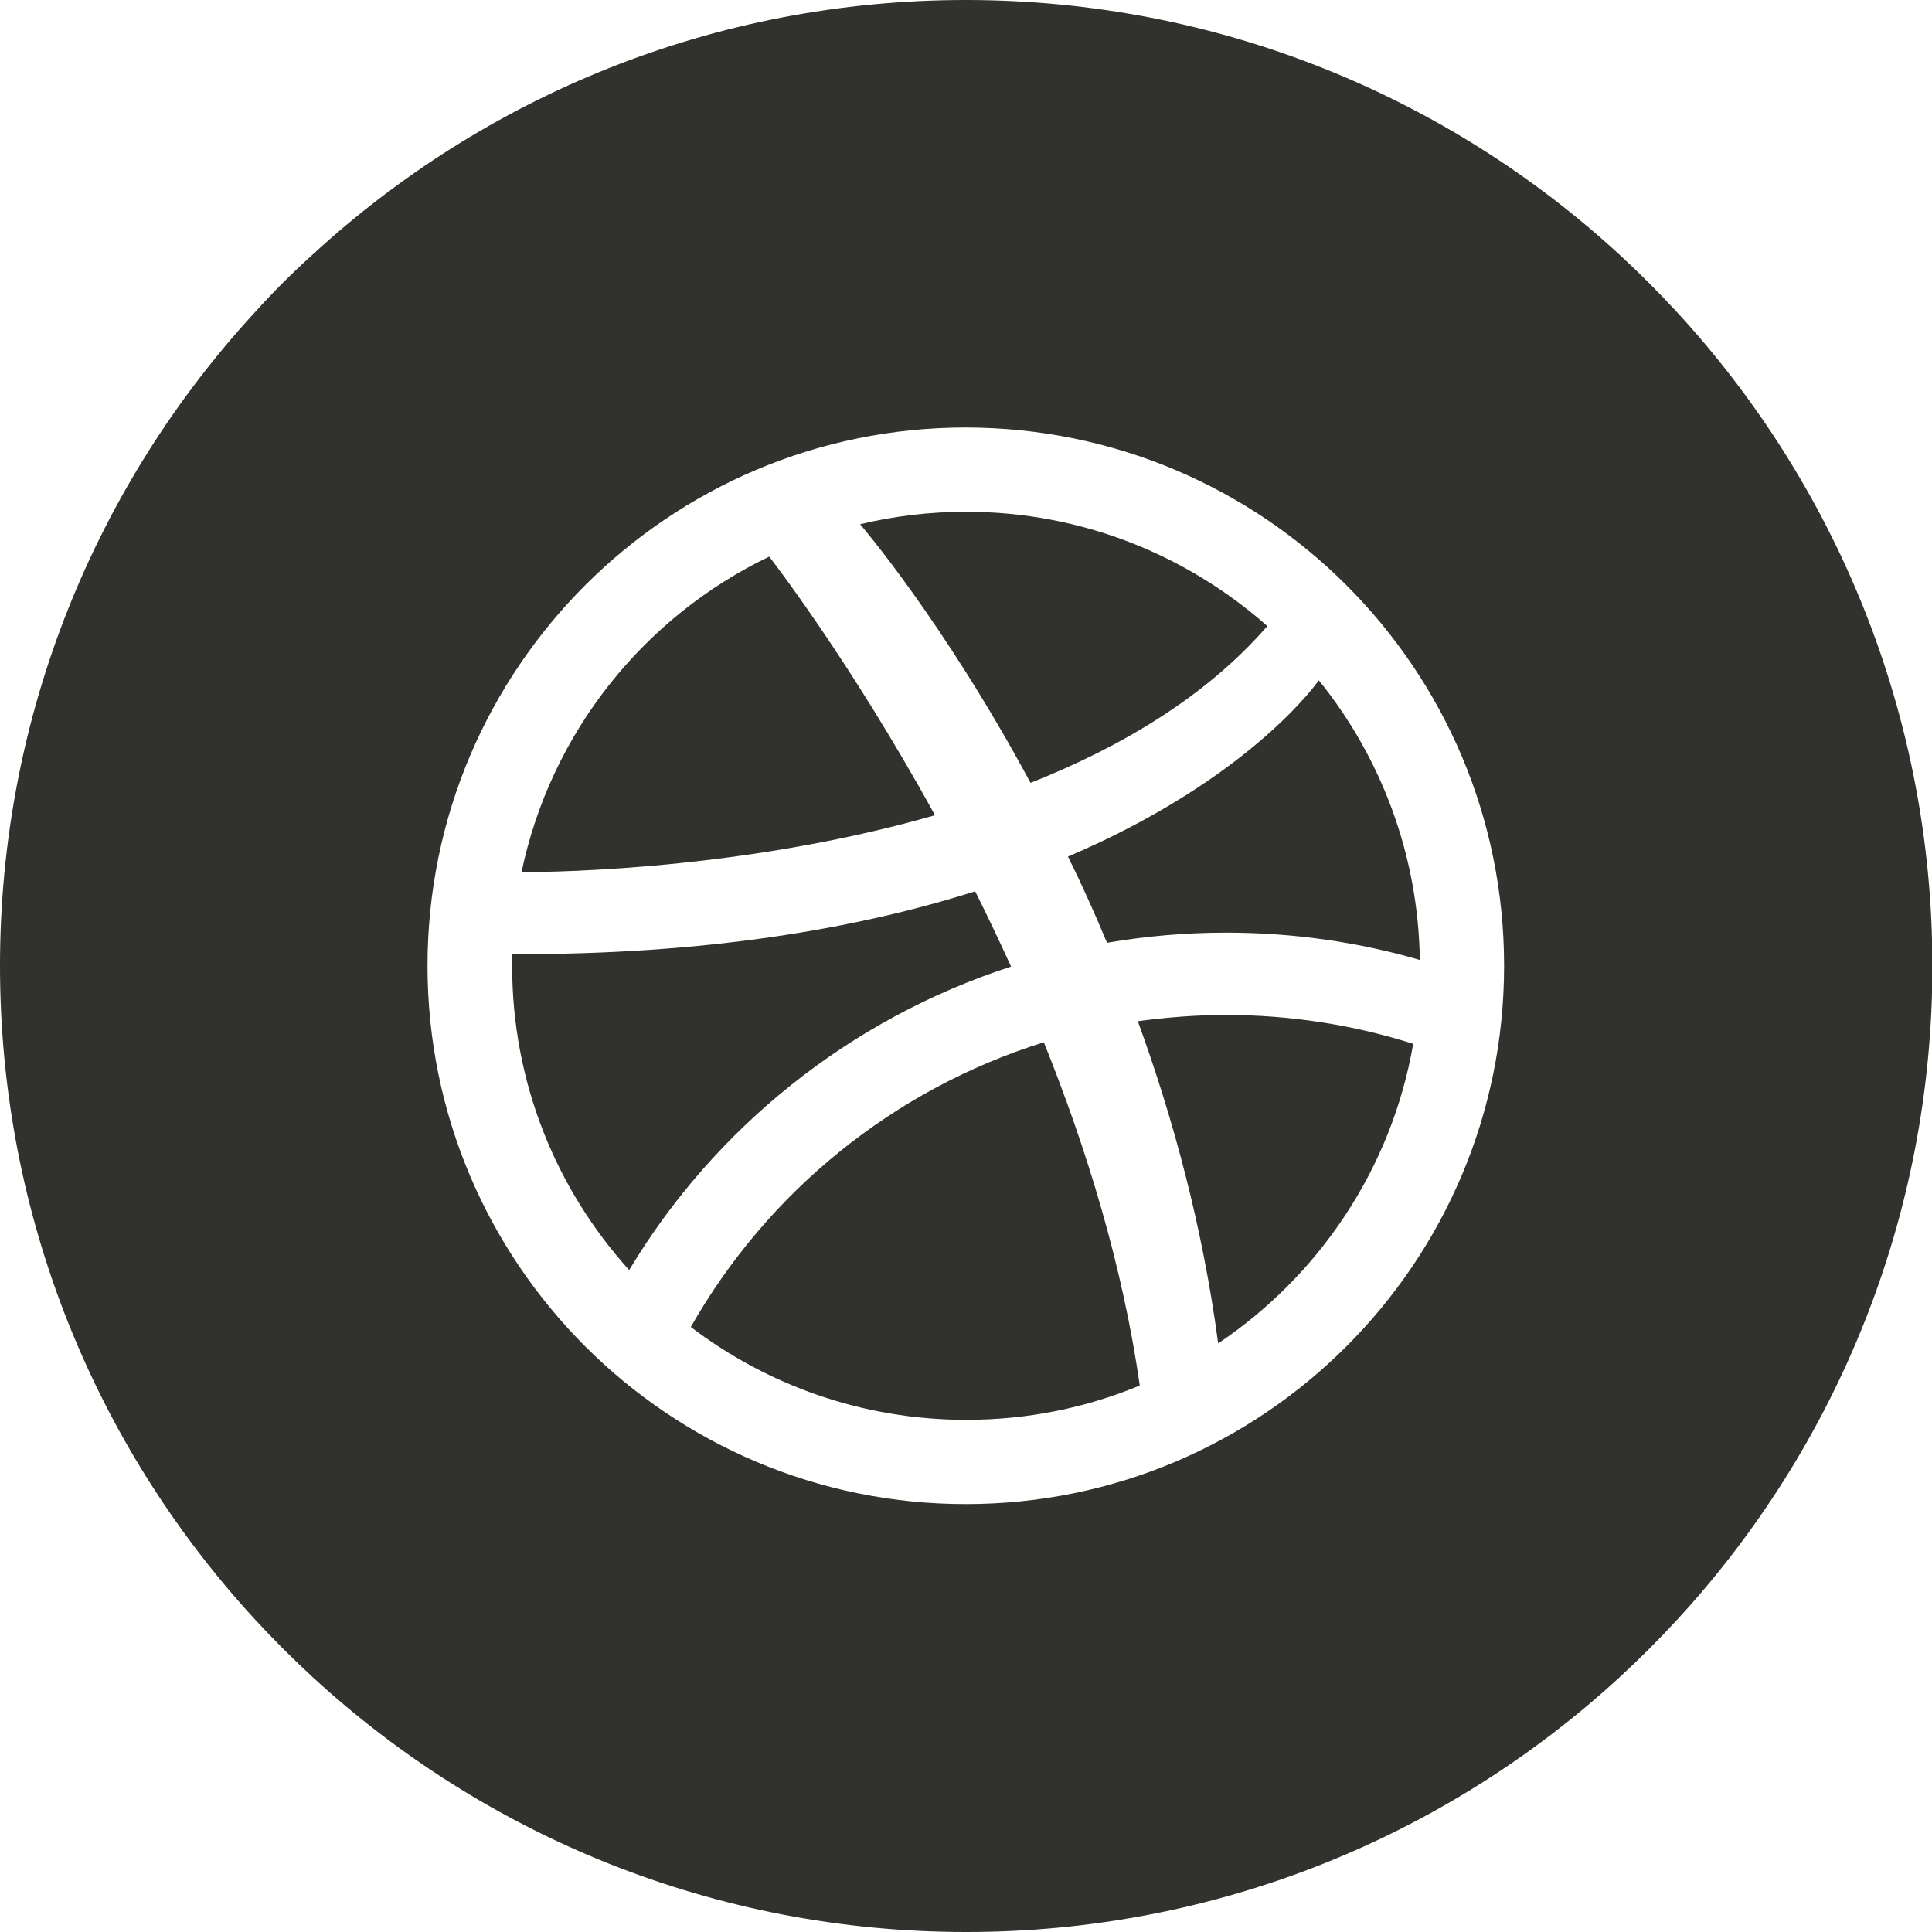 <?xml version="1.0" encoding="utf-8"?>
<!-- Generator: Adobe Illustrator 22.0.1, SVG Export Plug-In . SVG Version: 6.00 Build 0)  -->
<svg version="1.1" id="Layer_1" xmlns="http://www.w3.org/2000/svg" xmlns:xlink="http://www.w3.org/1999/xlink" x="0px" y="0px"
	 viewBox="0 0 495.3 495.3" style="enable-background:new 0 0 495.3 495.3;" xml:space="preserve">
<style type="text/css">
	.st0{fill:#31312d;}
</style>
<g>
	<path class="st0" d="M429.9,80c-4.7-5.1-9.6-10-14.7-14.7C371.2,24.8,312.3,0,247.6,0S124.1,24.8,80,65.4C74.9,70,70,74.9,65.4,80
		C24.8,124.1,0,183,0,247.6s24.8,123.5,65.4,167.6c4.7,5.1,9.6,10,14.7,14.7c44.1,40.6,103,65.4,167.6,65.4s123.5-24.8,167.6-65.4
		c5.1-4.7,10-9.6,14.7-14.7c40.6-44.1,65.4-103,65.4-167.6S470.5,124.1,429.9,80z M385.6,247.6c0,76.2-61.8,138-138,138
		c-76.2,0-138-61.8-138-138s61.8-138,138-138C323.9,109.7,385.6,171.4,385.6,247.6z"/>
	<path class="st0" d="M239.7,209c-22.1-40.2-42.5-66.3-42.5-66.3c-32.1,15.4-56,45.1-63.5,80.9h0C133.7,223.5,186.4,224.3,239.7,209
		z"/>
	<path class="st0" d="M220.5,134.4c0,0,21.3,24.7,43.7,66.3c23.2-9.2,45-22.1,60.7-40.2l0,0c-20.6-18.2-47.6-29.3-77.2-29.3
		C238.3,131.2,229.2,132.3,220.5,134.4z"/>
	<path class="st0" d="M177.1,340.2c19.6,14.9,44,23.8,70.6,23.8c15.8,0,30.8-3.1,44.5-8.8c-4.4-30.7-13.6-60.7-24.6-88
		C228.9,279.3,196.7,305.7,177.1,340.2z"/>
	<path class="st0" d="M259.2,247.8c-3-6.6-6.1-13.1-9.2-19.3c-30,9.5-68.9,16.3-118.7,16.1h0c0,1,0,2,0,3c0,30,11.3,57.3,30,78
		C183.2,289.1,217.9,261.2,259.2,247.8z"/>
	<path class="st0" d="M291.7,261.8c9.1,25,16.6,52.7,20.6,82.6c25.9-17.4,44.5-44.9,50-76.8c-15.1-4.8-31.3-7.4-48-7.4
		C306.7,260.2,299.1,260.8,291.7,261.8z"/>
	<path class="st0" d="M283.8,241.7c9.9-1.7,20.1-2.6,30.5-2.6c17.2,0,33.9,2.4,49.7,7c-0.4-27.1-10-52-25.9-71.7l0,0
		c0,0-17.2,25.1-64.3,45.2C277.3,226.7,280.6,234,283.8,241.7z"/>
</g>
</svg>
